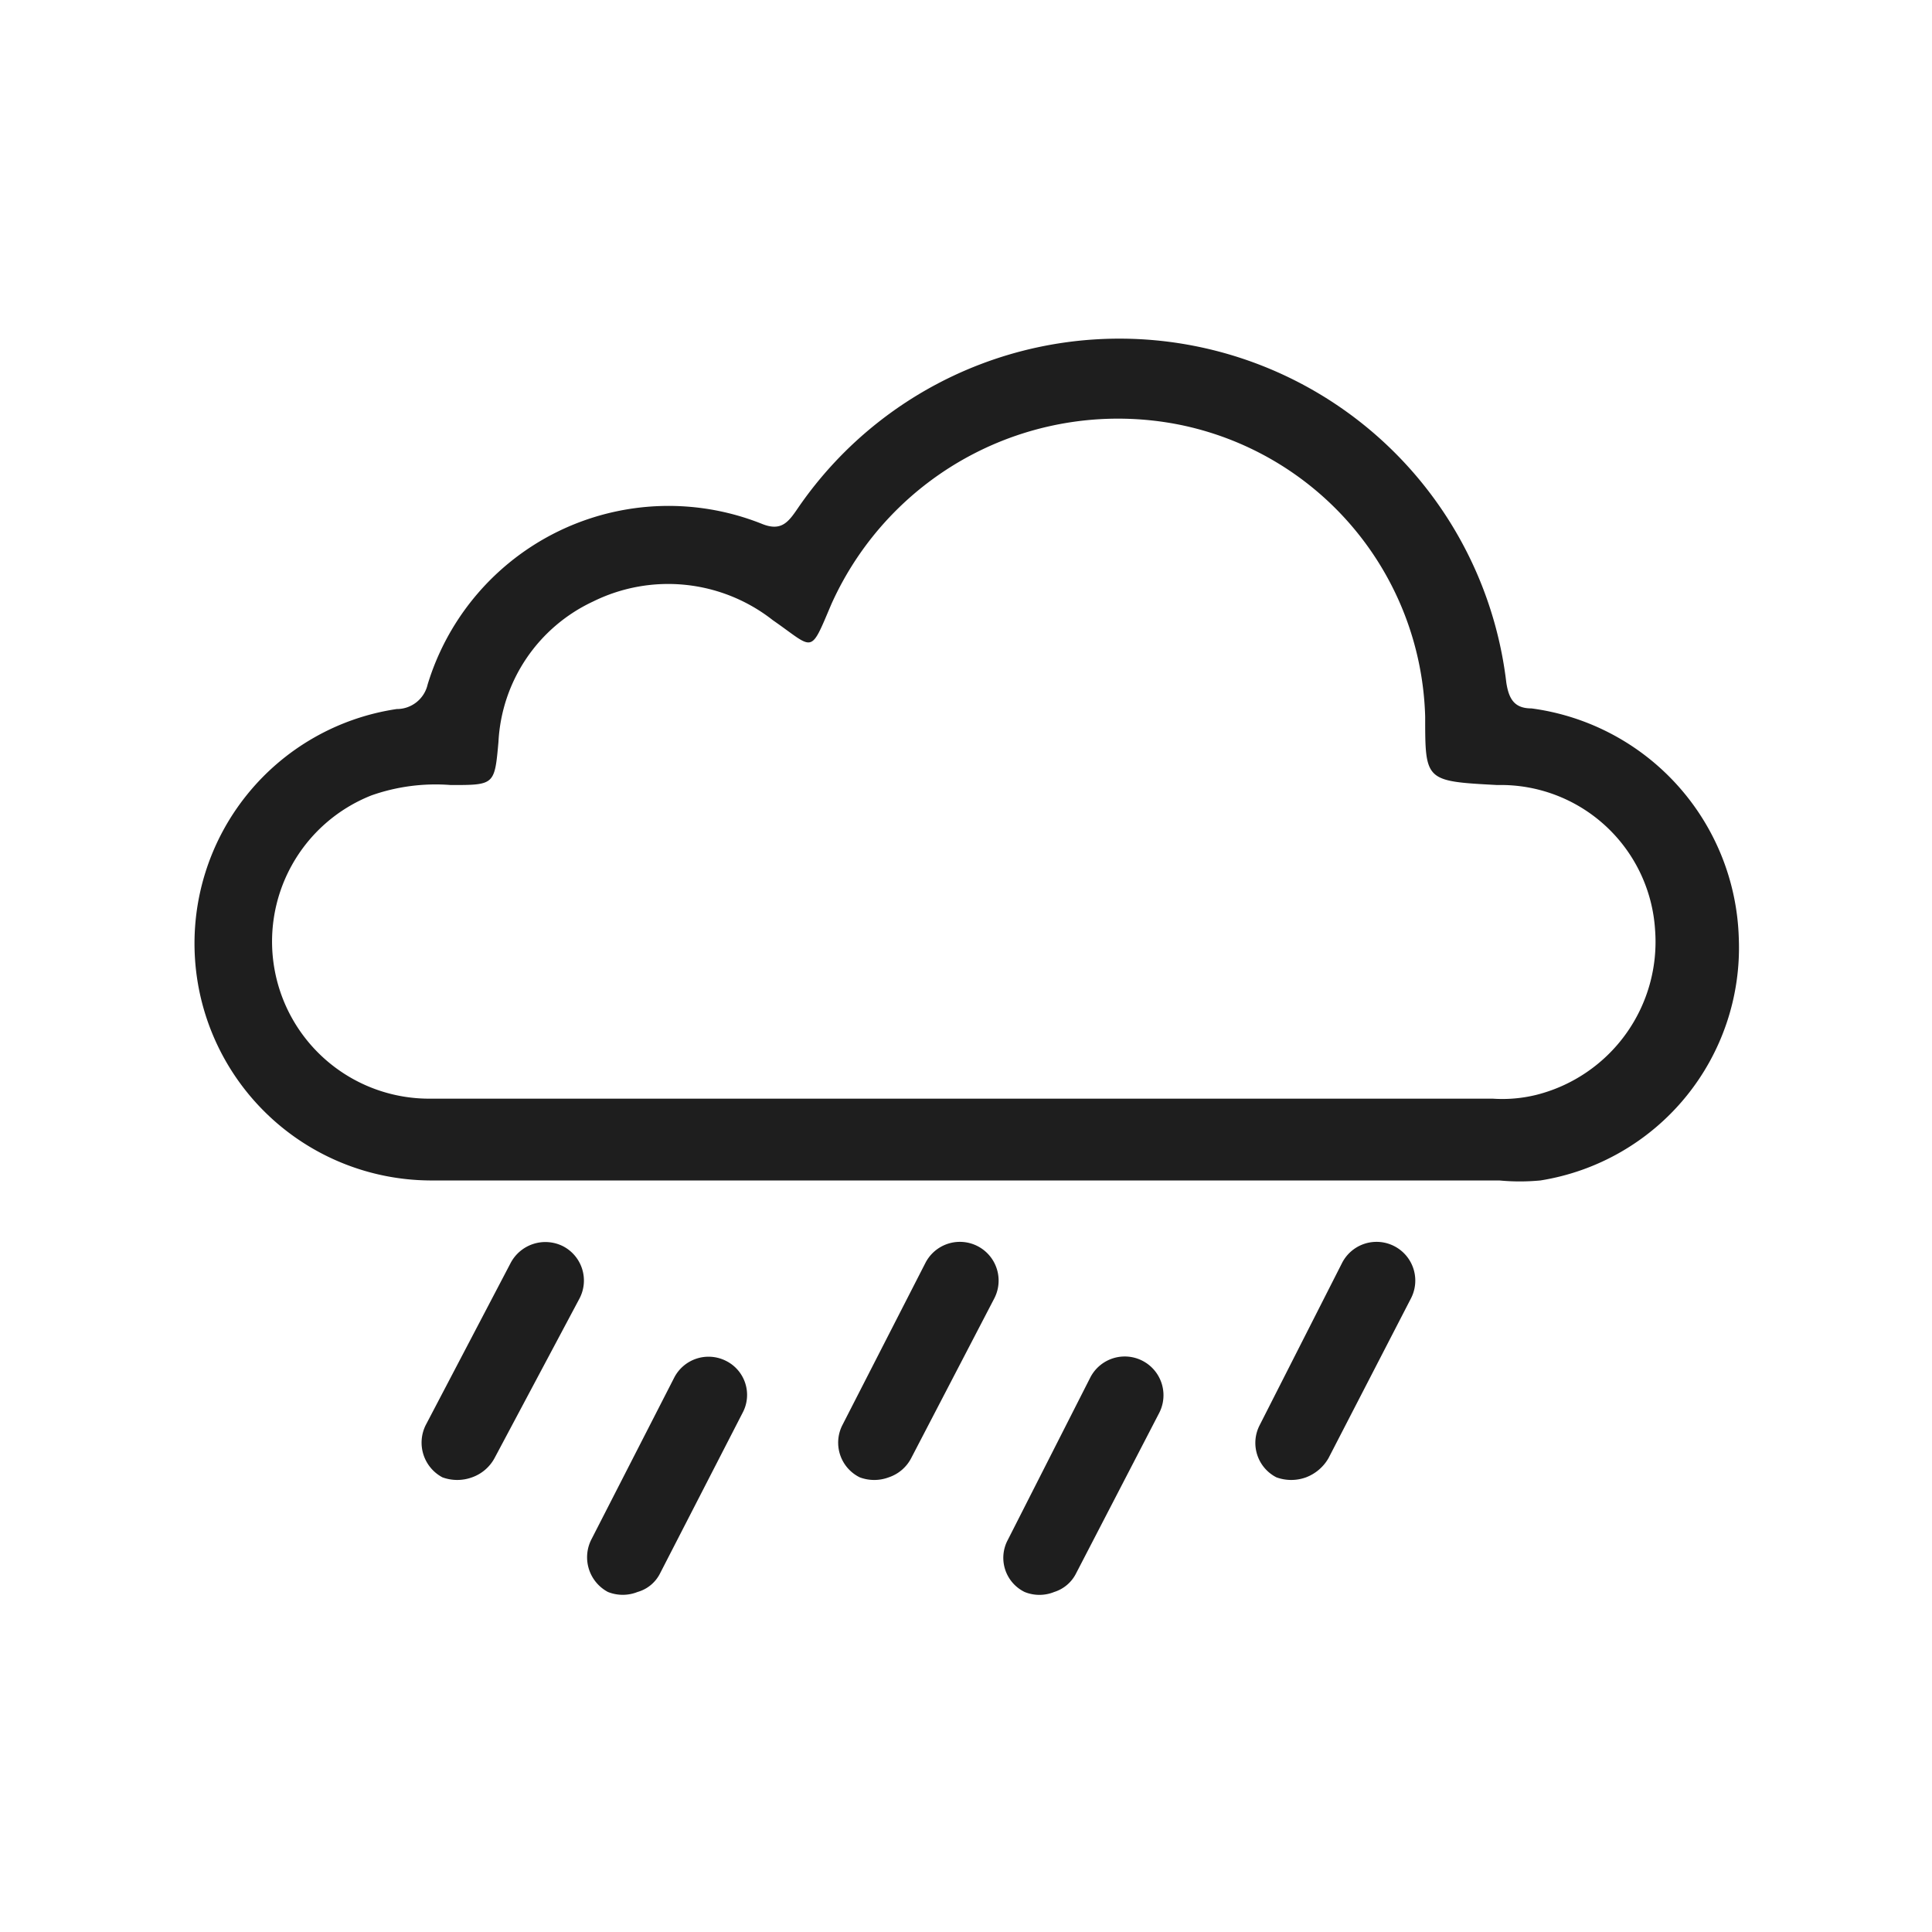 <svg id="Camada_1" data-name="Camada 1" xmlns="http://www.w3.org/2000/svg" viewBox="0 0 30 30"><defs><style>.cls-1{fill:#1e1e1e;}</style></defs><title>Prancheta 1</title><path class="cls-1" d="M23.78,11c-.26,0-.35-.14-.39-.4a6.05,6.05,0,0,0-11-2.71c-.15.22-.26.37-.57.24a3.91,3.91,0,0,0-5.18,2.5.49.49,0,0,1-.48.38,3.68,3.68,0,0,0,.51,7.32H23.28a3.39,3.39,0,0,0,.64,0A3.66,3.66,0,0,0,27,14.57,3.71,3.71,0,0,0,23.78,11Zm.08,6a2.21,2.21,0,0,1-.68.06H6.69a2.44,2.44,0,0,1-.92-4.71A3,3,0,0,1,7,12.19c.68,0,.68,0,.74-.67A2.55,2.55,0,0,1,9.21,9.34,2.63,2.63,0,0,1,12,9.63c.65.45.57.55.91-.25a4.88,4.88,0,0,1,5.38-2.79,4.76,4.76,0,0,1,3.84,4.54c0,1,0,1,1.12,1.06a2.4,2.4,0,0,1,2.45,2.25A2.45,2.45,0,0,1,23.86,17Z"/><path class="cls-1" d="M9,20.16a.6.6,0,0,0-.26-.81.61.61,0,0,0-.81.26L6.61,22.13a.61.61,0,0,0,.26.81.67.67,0,0,0,.46,0,.64.64,0,0,0,.35-.3Z"/><path class="cls-1" d="M15.44,20.16a.6.6,0,0,0-1.07-.55l-1.29,2.52a.6.6,0,0,0,.27.81.64.64,0,0,0,.45,0,.61.61,0,0,0,.35-.3Z"/><path class="cls-1" d="M11.53,21.94a.59.59,0,0,0-.26-.81.6.6,0,0,0-.8.26L9.18,23.91a.61.61,0,0,0,.26.81.62.62,0,0,0,.46,0,.56.56,0,0,0,.35-.29Z"/><path class="cls-1" d="M18,21.94a.6.6,0,0,0-1.07-.55l-1.28,2.52a.59.59,0,0,0,.26.81.61.61,0,0,0,.46,0,.57.57,0,0,0,.34-.29Z"/><path class="cls-1" d="M21.91,20.16a.6.6,0,1,0-1.07-.55l-1.28,2.52a.6.6,0,0,0,.26.81.67.67,0,0,0,.46,0,.68.68,0,0,0,.35-.3Z"/></svg>